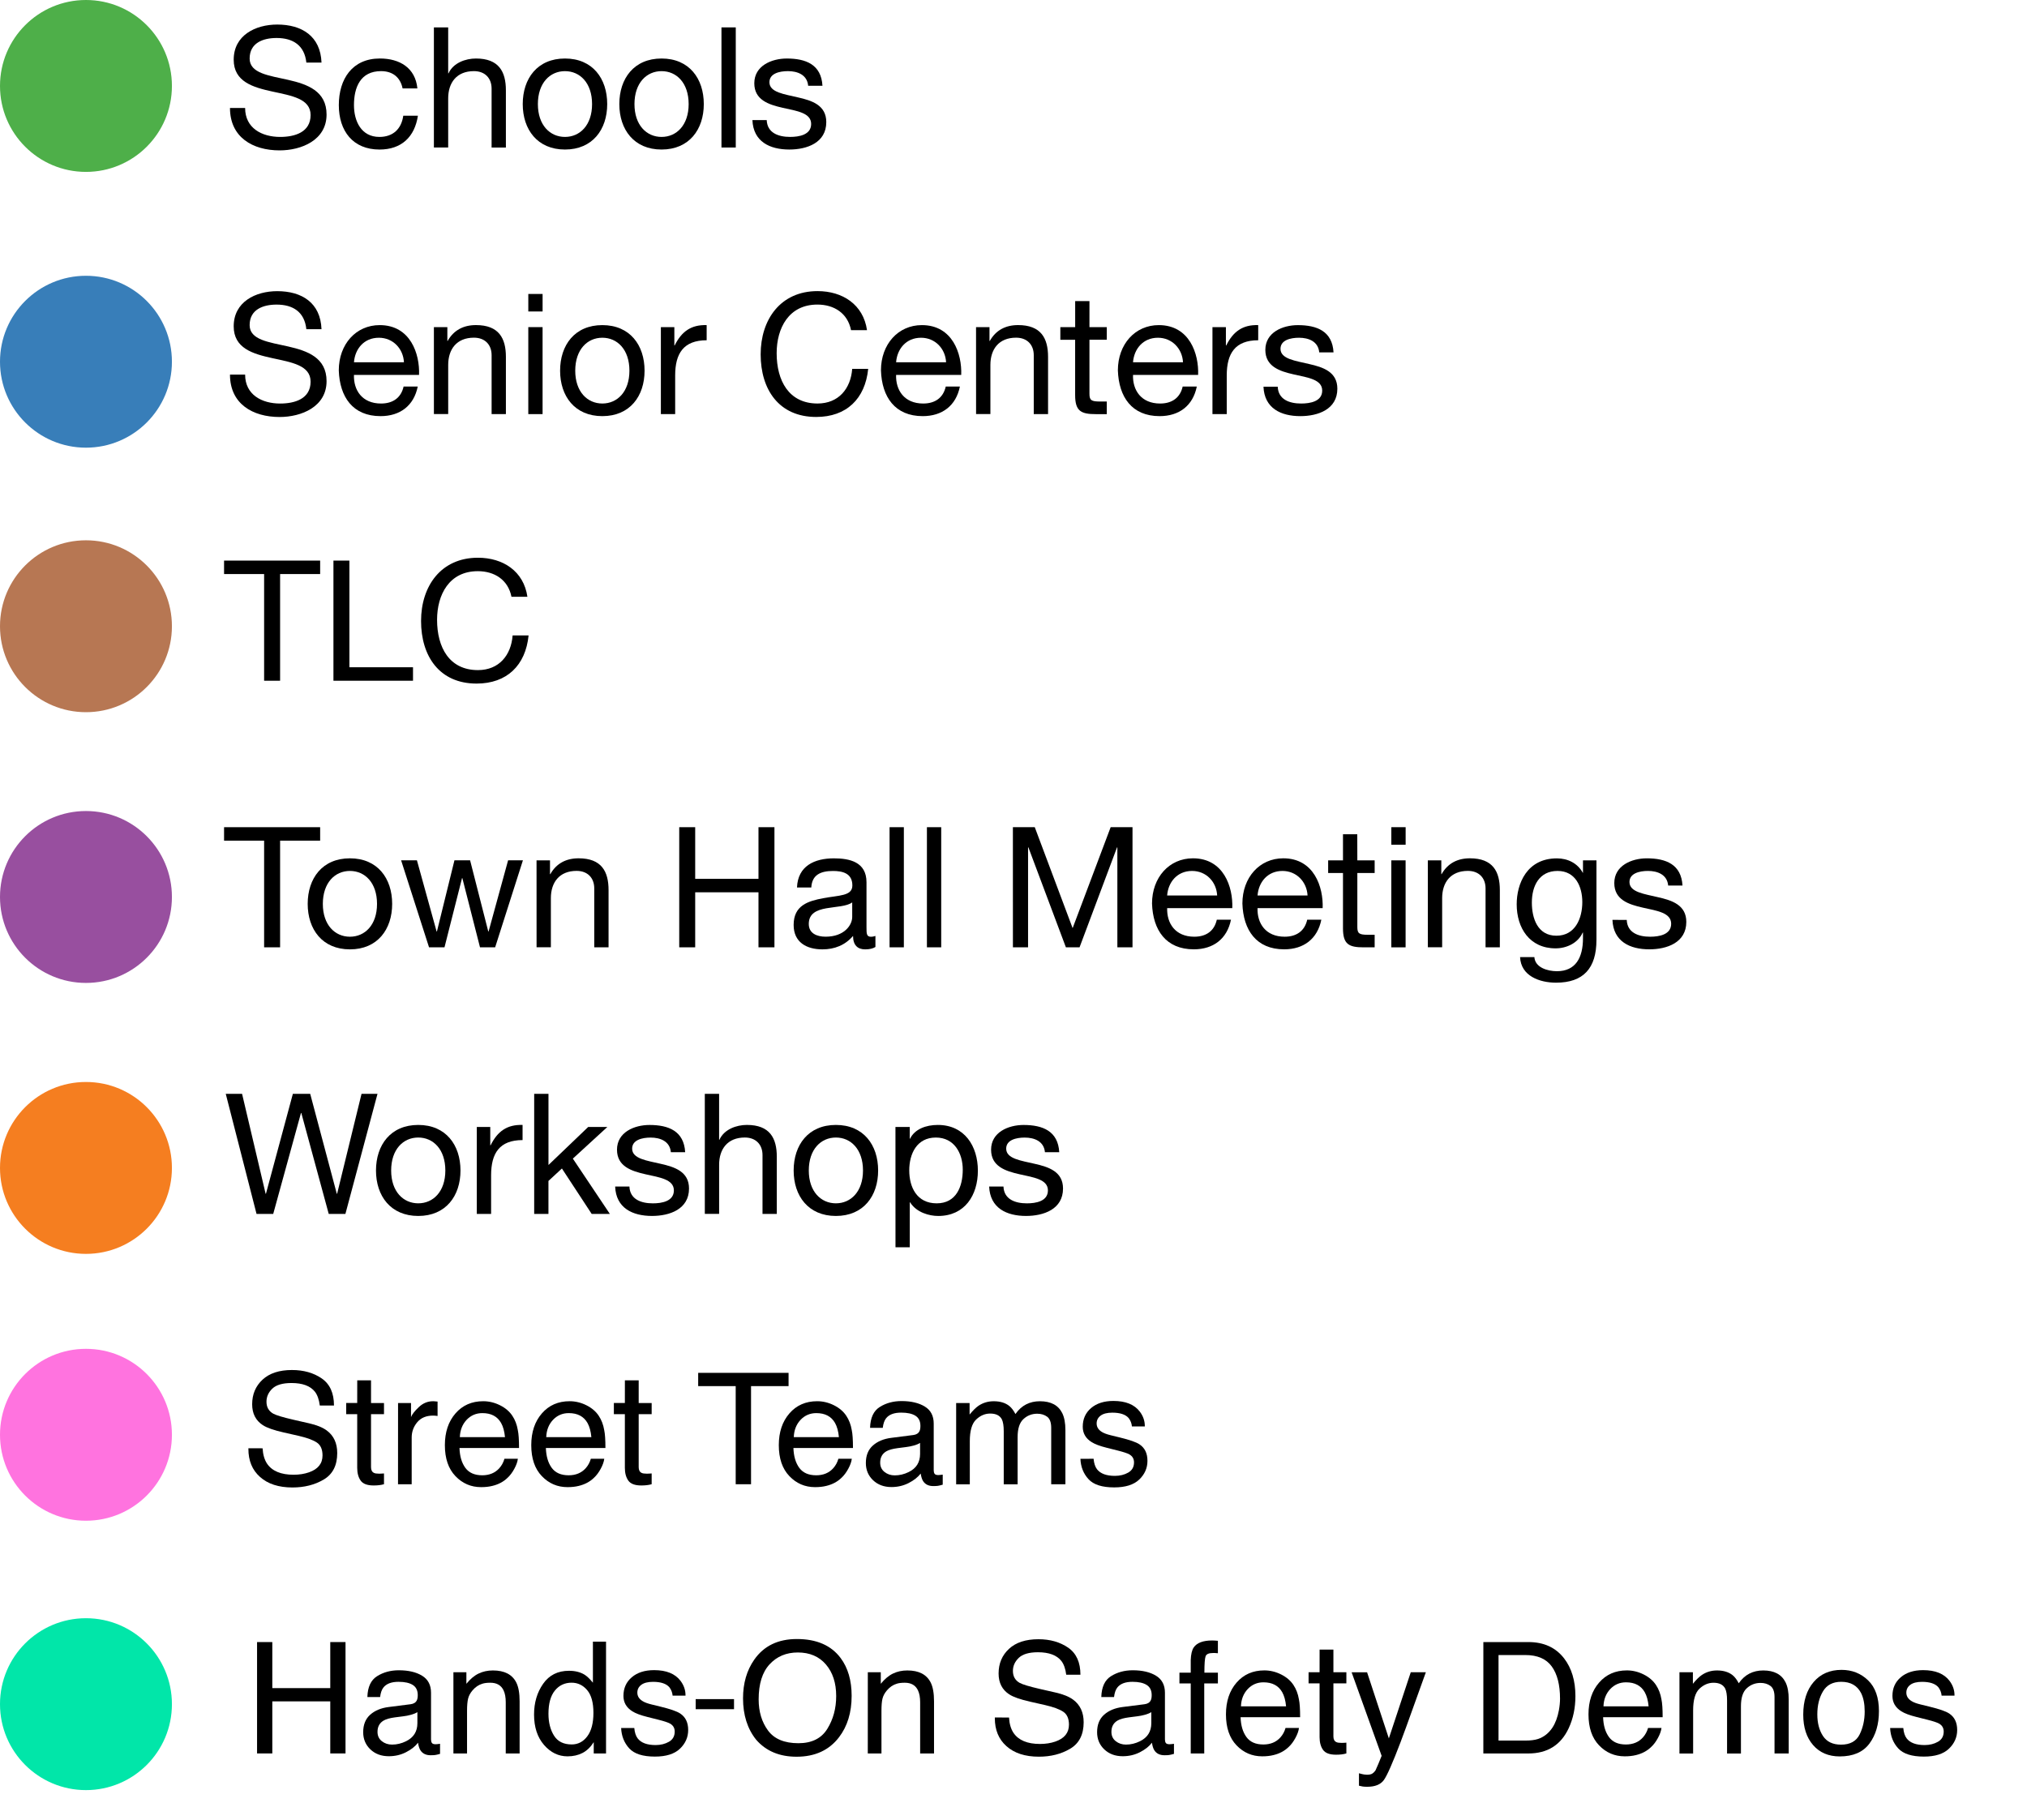 <?xml version="1.0" encoding="utf-8"?>
<!-- Generator: Adobe Illustrator 16.0.0, SVG Export Plug-In . SVG Version: 6.00 Build 0)  -->
<!DOCTYPE svg PUBLIC "-//W3C//DTD SVG 1.1//EN" "http://www.w3.org/Graphics/SVG/1.1/DTD/svg11.dtd">
<svg version="1.1" id="Layer_1" xmlns="http://www.w3.org/2000/svg" xmlns:xlink="http://www.w3.org/1999/xlink" x="0px" y="0px"
	 width="156.602px" height="140.625px" viewBox="0 0 156.602 140.625" enable-background="new 0 0 156.602 140.625"
	 xml:space="preserve">
<circle fill="#4EAF49" cx="6.641" cy="6.641" r="6.641"/>
<circle fill="#387EB9" cx="6.641" cy="27.95" r="6.641"/>
<circle fill="#B77753" cx="6.641" cy="48.389" r="6.641"/>
<circle fill="#984F9F" cx="6.641" cy="69.308" r="6.641"/>
<circle fill="#F57E20" cx="6.641" cy="90.244" r="6.641"/>
<g>
	<path d="M23.668,4.833c-0.143-1.326-1.025-1.897-2.301-1.897c-1.04,0-2.08,0.377-2.08,1.586c0,1.144,1.482,1.313,2.979,1.65
		c1.48,0.338,2.964,0.858,2.964,2.679c0,1.976-1.938,2.769-3.627,2.769c-2.08,0-3.835-1.014-3.835-3.276h1.17
		c0,1.561,1.3,2.236,2.704,2.236c1.116,0,2.354-0.351,2.354-1.689c0-1.274-1.48-1.495-2.964-1.82
		c-1.482-0.325-2.977-0.754-2.977-2.457c0-1.885,1.677-2.717,3.365-2.717c1.898,0,3.343,0.896,3.419,2.938h-1.171V4.833z"/>
	<path d="M31.104,6.835C30.935,5.99,30.35,5.496,29.44,5.496c-1.601,0-2.093,1.261-2.093,2.626c0,1.235,0.559,2.458,1.963,2.458
		c1.064,0,1.703-0.624,1.846-1.638h1.131c-0.247,1.638-1.272,2.613-2.964,2.613c-2.054,0-3.146-1.431-3.146-3.434
		c0-2.015,1.039-3.601,3.173-3.601c1.521,0,2.741,0.715,2.897,2.313h-1.143V6.835z"/>
	<path d="M33.522,2.116h1.104v3.549h0.026c0.364-0.806,1.313-1.144,2.119-1.144c1.768,0,2.313,1.014,2.313,2.458v4.42H37.98v-4.55
		c0-0.819-0.521-1.353-1.365-1.353c-1.339,0-1.989,0.897-1.989,2.106v3.796h-1.104V2.116z"/>
	<path d="M43.649,4.521c2.132,0,3.263,1.547,3.263,3.522c0,1.963-1.131,3.511-3.263,3.511s-3.263-1.548-3.263-3.511
		C40.386,6.068,41.517,4.521,43.649,4.521z M43.649,10.58c1.157,0,2.093-0.91,2.093-2.535c0-1.638-0.936-2.548-2.093-2.548
		s-2.093,0.91-2.093,2.548C41.556,9.669,42.492,10.58,43.649,10.58z"/>
	<path d="M51.111,4.521c2.132,0,3.263,1.547,3.263,3.522c0,1.963-1.131,3.511-3.263,3.511s-3.263-1.548-3.263-3.511
		C47.848,6.068,48.979,4.521,51.111,4.521z M51.111,10.58c1.157,0,2.093-0.91,2.093-2.535c0-1.638-0.936-2.548-2.093-2.548
		s-2.093,0.91-2.093,2.548C49.018,9.669,49.954,10.58,51.111,10.58z"/>
	<path d="M55.739,2.116h1.105v9.282h-1.105V2.116z"/>
	<path d="M59.235,9.279c0.039,0.988,0.896,1.3,1.808,1.3c0.688,0,1.625-0.156,1.625-1.001c0-0.857-1.092-1.001-2.195-1.248
		c-1.094-0.247-2.197-0.611-2.197-1.897c0-1.353,1.339-1.911,2.509-1.911c1.482,0,2.665,0.468,2.757,2.105h-1.104
		c-0.078-0.857-0.832-1.131-1.562-1.131c-0.663,0-1.431,0.183-1.431,0.858c0,0.793,1.17,0.923,2.197,1.17
		c1.104,0.247,2.195,0.61,2.195,1.911c0,1.599-1.495,2.119-2.858,2.119c-1.508,0-2.782-0.611-2.849-2.275H59.235z"/>
	<path d="M23.668,25.433c-0.143-1.326-1.025-1.897-2.301-1.897c-1.04,0-2.08,0.377-2.08,1.586c0,1.145,1.482,1.313,2.979,1.65
		c1.48,0.338,2.964,0.857,2.964,2.679c0,1.976-1.938,2.77-3.627,2.77c-2.08,0-3.835-1.015-3.835-3.275h1.17
		c0,1.56,1.3,2.235,2.704,2.235c1.116,0,2.354-0.352,2.354-1.689c0-1.274-1.48-1.495-2.964-1.82
		c-1.482-0.324-2.977-0.754-2.977-2.457c0-1.885,1.677-2.717,3.365-2.717c1.898,0,3.343,0.896,3.419,2.938h-1.171V25.433z"/>
	<path d="M32.274,29.866c-0.299,1.481-1.365,2.288-2.874,2.288c-2.146,0-3.159-1.482-3.226-3.536c0-2.016,1.326-3.497,3.159-3.497
		c2.379,0,3.107,2.223,3.042,3.848h-5.029c-0.039,1.171,0.624,2.211,2.093,2.211c0.91,0,1.547-0.441,1.742-1.313L32.274,29.866
		L32.274,29.866z M31.208,27.994c-0.052-1.054-0.845-1.897-1.937-1.897c-1.157,0-1.848,0.87-1.924,1.897H31.208z"/>
	<path d="M33.522,25.276h1.04v1.065h0.024c0.47-0.832,1.224-1.222,2.186-1.222c1.768,0,2.313,1.014,2.313,2.457v4.42h-1.104v-4.55
		c0-0.819-0.521-1.354-1.365-1.354c-1.339,0-1.989,0.897-1.989,2.106v3.796h-1.104L33.522,25.276L33.522,25.276z"/>
	<path d="M41.92,24.067h-1.104v-1.353h1.104V24.067z M40.815,25.276h1.104v6.722h-1.104V25.276z"/>
	<path d="M46.535,25.121c2.132,0,3.263,1.547,3.263,3.522c0,1.964-1.131,3.511-3.263,3.511s-3.263-1.547-3.263-3.511
		C43.272,26.668,44.403,25.121,46.535,25.121z M46.535,31.179c1.157,0,2.093-0.91,2.093-2.535c0-1.639-0.936-2.548-2.093-2.548
		s-2.093,0.909-2.093,2.548C44.442,30.269,45.378,31.179,46.535,31.179z"/>
	<path d="M51.059,25.276h1.04v1.417h0.024c0.533-1.078,1.274-1.611,2.472-1.572v1.17c-1.781,0-2.433,1.015-2.433,2.717v2.99h-1.104
		V25.276z"/>
	<path d="M65.749,25.51c-0.26-1.313-1.313-1.976-2.6-1.976c-2.21,0-3.146,1.819-3.146,3.757c0,2.119,0.938,3.888,3.159,3.888
		c1.625,0,2.563-1.145,2.678-2.679h1.235c-0.233,2.314-1.677,3.718-4.017,3.718c-2.889,0-4.291-2.132-4.291-4.836
		c0-2.69,1.532-4.888,4.395-4.888c1.938,0,3.536,1.04,3.821,3.016H65.749z"/>
	<path d="M74.16,29.866c-0.3,1.481-1.365,2.288-2.873,2.288c-2.146,0-3.159-1.482-3.226-3.536c0-2.016,1.326-3.497,3.16-3.497
		c2.379,0,3.104,2.223,3.041,3.848h-5.031c-0.039,1.171,0.625,2.211,2.095,2.211c0.909,0,1.547-0.441,1.741-1.313L74.16,29.866
		L74.16,29.866z M73.093,27.994c-0.052-1.054-0.845-1.897-1.937-1.897c-1.157,0-1.847,0.87-1.925,1.897H73.093z"/>
	<path d="M75.407,25.276h1.039v1.065h0.027c0.467-0.832,1.221-1.222,2.184-1.222c1.769,0,2.314,1.014,2.314,2.457v4.42h-1.105v-4.55
		c0-0.819-0.52-1.354-1.365-1.354c-1.339,0-1.985,0.897-1.985,2.106v3.796H75.41L75.407,25.276L75.407,25.276z"/>
	<path d="M84.169,25.276h1.339v0.976h-1.339v4.173c0,0.508,0.146,0.6,0.832,0.6h0.507V32h-0.845c-1.145,0-1.6-0.233-1.6-1.469
		v-4.277H81.92v-0.976h1.146v-2.015h1.104L84.169,25.276L84.169,25.276z"/>
	<path d="M92.463,29.866c-0.299,1.481-1.363,2.288-2.873,2.288c-2.146,0-3.156-1.482-3.225-3.536c0-2.016,1.325-3.497,3.159-3.497
		c2.379,0,3.105,2.223,3.041,3.848h-5.03c-0.039,1.171,0.624,2.211,2.094,2.211c0.91,0,1.547-0.441,1.742-1.313L92.463,29.866
		L92.463,29.866z M91.397,27.994c-0.053-1.054-0.847-1.897-1.938-1.897c-1.154,0-1.847,0.87-1.925,1.897H91.397z"/>
	<path d="M93.672,25.276h1.039v1.417h0.026c0.533-1.078,1.272-1.611,2.47-1.572v1.17c-1.781,0-2.431,1.015-2.431,2.717v2.99h-1.104
		V25.276z"/>
	<path d="M98.715,29.879c0.039,0.988,0.897,1.301,1.811,1.301c0.688,0,1.625-0.155,1.625-1.001c0-0.857-1.092-1.002-2.196-1.248
		c-1.093-0.247-2.197-0.61-2.197-1.897c0-1.353,1.339-1.911,2.51-1.911c1.48,0,2.666,0.468,2.758,2.105h-1.104
		c-0.078-0.857-0.832-1.131-1.562-1.131c-0.662,0-1.431,0.182-1.431,0.857c0,0.793,1.171,0.923,2.196,1.17
		c1.104,0.247,2.196,0.611,2.196,1.911c0,1.599-1.495,2.119-2.86,2.119c-1.508,0-2.779-0.611-2.847-2.275H98.715z"/>
	<path d="M20.405,44.356h-3.094v-1.04h7.423v1.04H21.64v8.243h-1.235V44.356z"/>
	<path d="M25.761,43.316h1.233v8.242h4.914v1.041h-6.147V43.316z"/>
	<path d="M39.515,46.111c-0.262-1.313-1.313-1.977-2.602-1.977c-2.21,0-3.146,1.819-3.146,3.758c0,2.118,0.936,3.886,3.158,3.886
		c1.625,0,2.562-1.145,2.679-2.678h1.233c-0.232,2.313-1.677,3.719-4.017,3.719c-2.886,0-4.29-2.133-4.29-4.836
		c0-2.691,1.534-4.888,4.395-4.888c1.938,0,3.535,1.039,3.821,3.016H39.515z"/>
	<path d="M20.405,64.956h-3.094v-1.04h7.423v1.04H21.64v8.242h-1.235V64.956z"/>
	<path d="M27.035,66.321c2.132,0,3.263,1.547,3.263,3.521c0,1.967-1.131,3.514-3.263,3.514s-3.263-1.547-3.263-3.514
		C23.772,67.868,24.903,66.321,27.035,66.321z M27.035,72.379c1.157,0,2.093-0.91,2.093-2.535c0-1.638-0.936-2.548-2.093-2.548
		s-2.093,0.91-2.093,2.548C24.942,71.469,25.878,72.379,27.035,72.379z"/>
	<path d="M38.254,73.198h-1.17l-1.363-5.344h-0.026l-1.354,5.344h-1.194l-2.158-6.723h1.222l1.521,5.5h0.024l1.354-5.5h1.209
		l1.404,5.5h0.024l1.508-5.5H40.4L38.254,73.198z"/>
	<path d="M41.452,66.478h1.04v1.064h0.026c0.468-0.832,1.222-1.222,2.184-1.222c1.77,0,2.314,1.014,2.314,2.457v4.42h-1.105v-4.551
		c0-0.818-0.52-1.354-1.365-1.354c-1.339,0-1.987,0.897-1.987,2.106v3.795h-1.105L41.452,66.478L41.452,66.478z"/>
	<path d="M52.476,63.916h1.233v3.991h4.89v-3.991h1.233v9.282h-1.233v-4.252h-4.89v4.252h-1.233V63.916z"/>
	<path d="M67.634,73.172c-0.192,0.117-0.438,0.184-0.793,0.184c-0.57,0-0.936-0.313-0.936-1.039
		c-0.611,0.716-1.431,1.039-2.366,1.039c-1.223,0-2.224-0.545-2.224-1.887c0-1.521,1.131-1.846,2.273-2.064
		c1.224-0.234,2.264-0.156,2.264-0.988c0-0.962-0.793-1.118-1.495-1.118c-0.938,0-1.625,0.286-1.677,1.274h-1.105
		c0.065-1.664,1.354-2.25,2.848-2.25c1.209,0,2.521,0.271,2.521,1.847v3.458c0,0.521,0,0.754,0.352,0.754
		c0.093,0,0.195-0.013,0.338-0.063V73.172z M65.84,69.728c-0.429,0.313-1.261,0.323-2.002,0.455
		c-0.729,0.131-1.353,0.391-1.353,1.209c0,0.729,0.624,0.985,1.301,0.985c1.456,0,2.054-0.91,2.054-1.521V69.728z"/>
	<path d="M68.726,63.916h1.104v9.282h-1.104V63.916z"/>
	<path d="M71.612,63.916h1.104v9.282h-1.104V63.916z"/>
	<path d="M78.254,63.916h1.69l2.925,7.8l2.938-7.8h1.688v9.282h-1.17v-7.723H86.3l-2.896,7.723h-1.055l-2.897-7.723h-0.026v7.723
		h-1.17L78.254,63.916L78.254,63.916z"/>
	<path d="M95.103,71.064c-0.299,1.48-1.365,2.289-2.873,2.289c-2.146,0-3.16-1.481-3.227-3.537c0-2.017,1.326-3.496,3.16-3.496
		c2.379,0,3.106,2.223,3.041,3.848h-5.031c-0.037,1.17,0.624,2.21,2.096,2.21c0.91,0,1.547-0.439,1.739-1.313L95.103,71.064
		L95.103,71.064z M94.035,69.194c-0.052-1.055-0.845-1.898-1.937-1.898c-1.158,0-1.849,0.871-1.927,1.898H94.035z"/>
	<path d="M102.084,71.064c-0.299,1.48-1.363,2.289-2.873,2.289c-2.146,0-3.16-1.481-3.226-3.537c0-2.017,1.326-3.496,3.158-3.496
		c2.379,0,3.105,2.223,3.043,3.848h-5.031c-0.038,1.17,0.623,2.21,2.095,2.21c0.91,0,1.547-0.439,1.742-1.313L102.084,71.064
		L102.084,71.064z M101.019,69.194c-0.056-1.055-0.849-1.898-1.938-1.898c-1.156,0-1.847,0.871-1.925,1.898H101.019z"/>
	<path d="M104.865,66.478h1.338v0.976h-1.338v4.173c0,0.507,0.143,0.602,0.831,0.602h0.507V73.2h-0.845
		c-1.146,0-1.602-0.234-1.602-1.47v-4.276h-1.146v-0.977h1.146v-2.016h1.104L104.865,66.478L104.865,66.478z"/>
	<path d="M108.597,65.269h-1.105v-1.354h1.105V65.269z M107.49,66.478h1.104V73.2h-1.104V66.478z"/>
	<path d="M110.312,66.478h1.041v1.064h0.022c0.472-0.832,1.226-1.222,2.187-1.222c1.77,0,2.313,1.014,2.313,2.457v4.42h-1.104
		v-4.551c0-0.818-0.521-1.354-1.365-1.354c-1.338,0-1.988,0.897-1.988,2.106v3.795h-1.104L110.312,66.478L110.312,66.478z"/>
	<path d="M123.338,72.626c0,2.187-1.002,3.304-3.121,3.304c-1.26,0-2.717-0.509-2.779-1.978h1.104
		c0.051,0.806,1.016,1.092,1.742,1.092c1.442,0,2.014-1.04,2.014-2.548v-0.439h-0.023c-0.362,0.816-1.248,1.221-2.094,1.221
		c-2.004,0-3.004-1.571-3.004-3.404c0-1.586,0.779-3.549,3.107-3.549c0.844,0,1.598,0.377,2.002,1.118h0.012v-0.963h1.041V72.626z
		 M122.246,69.701c0-1.185-0.521-2.405-1.912-2.405c-1.416,0-1.986,1.157-1.986,2.444c0,1.209,0.439,2.561,1.896,2.561
		C121.699,72.301,122.246,70.962,122.246,69.701z"/>
	<path d="M125.679,71.079c0.036,0.987,0.896,1.3,1.807,1.3c0.688,0,1.625-0.154,1.625-1.001c0-0.856-1.092-1.001-2.197-1.248
		c-1.092-0.247-2.197-0.608-2.197-1.896c0-1.354,1.343-1.912,2.513-1.912c1.479,0,2.666,0.469,2.756,2.104h-1.105
		c-0.078-0.856-0.832-1.131-1.559-1.131c-0.664,0-1.432,0.185-1.432,0.857c0,0.794,1.17,0.924,2.194,1.171
		c1.105,0.247,2.197,0.61,2.197,1.911c0,1.599-1.494,2.119-2.859,2.119c-1.508,0-2.78-0.611-2.848-2.275L125.679,71.079
		L125.679,71.079z"/>
	<path d="M26.685,93.799h-1.287l-2.119-7.801h-0.026l-2.145,7.801H19.82l-2.379-9.281h1.261l1.82,7.724h0.024l2.08-7.724h1.339
		l2.056,7.724h0.024l1.887-7.724h1.233L26.685,93.799z"/>
	<path d="M32.313,86.922c2.132,0,3.263,1.547,3.263,3.521c0,1.965-1.131,3.512-3.263,3.512s-3.265-1.547-3.265-3.512
		C29.05,88.469,30.181,86.922,32.313,86.922z M32.313,92.979c1.157,0,2.093-0.91,2.093-2.535c0-1.639-0.936-2.549-2.093-2.549
		s-2.093,0.91-2.093,2.549C30.22,92.068,31.156,92.979,32.313,92.979z"/>
	<path d="M36.837,87.077h1.04v1.417h0.026c0.533-1.078,1.273-1.611,2.47-1.572v1.17c-1.781,0-2.431,1.016-2.431,2.719v2.988h-1.105
		V87.077z"/>
	<path d="M41.27,84.518h1.104v5.5l3.068-2.938h1.48l-2.665,2.444l2.86,4.274h-1.404l-2.301-3.51l-1.04,0.962v2.548H41.27V84.518z"/>
	<path d="M48.628,91.682c0.039,0.985,0.897,1.299,1.809,1.299c0.688,0,1.625-0.154,1.625-1c0-0.857-1.094-1.002-2.197-1.248
		c-1.092-0.248-2.197-0.61-2.197-1.897c0-1.353,1.339-1.911,2.509-1.911c1.482,0,2.665,0.471,2.758,2.105h-1.105
		c-0.078-0.857-0.832-1.131-1.56-1.131c-0.663,0-1.432,0.182-1.432,0.855c0,0.793,1.17,0.926,2.197,1.17
		c1.105,0.247,2.197,0.611,2.197,1.911c0,1.601-1.495,2.119-2.86,2.119c-1.508,0-2.782-0.611-2.847-2.272H48.628z"/>
	<path d="M54.452,84.518h1.105v3.549h0.024c0.364-0.808,1.313-1.146,2.12-1.146c1.77,0,2.313,1.017,2.313,2.457v4.42h-1.104v-4.55
		c0-0.816-0.521-1.354-1.365-1.354c-1.339,0-1.987,0.896-1.987,2.104v3.796h-1.105L54.452,84.518L54.452,84.518z"/>
	<path d="M64.58,86.922c2.132,0,3.263,1.547,3.263,3.521c0,1.965-1.131,3.512-3.263,3.512c-2.133,0-3.264-1.547-3.264-3.512
		C61.316,88.469,62.447,86.922,64.58,86.922z M64.58,92.979c1.156,0,2.093-0.91,2.093-2.535c0-1.639-0.937-2.549-2.093-2.549
		c-1.157,0-2.094,0.91-2.094,2.549C62.486,92.068,63.422,92.979,64.58,92.979z"/>
	<path d="M69.181,87.077h1.104v0.909h0.024c0.362-0.74,1.224-1.064,2.146-1.064c2.066,0,3.094,1.639,3.094,3.536
		c0,1.896-1.014,3.497-3.065,3.497c-0.688,0-1.678-0.262-2.172-1.055h-0.024v3.473h-1.104L69.181,87.077L69.181,87.077z
		 M72.301,87.896c-1.48,0-2.054,1.272-2.054,2.535c0,1.324,0.601,2.549,2.119,2.549c1.508,0,2.015-1.287,2.015-2.603
		C74.381,89.119,73.731,87.896,72.301,87.896z"/>
	<path d="M77.526,91.682c0.039,0.985,0.896,1.299,1.809,1.299c0.688,0,1.625-0.154,1.625-1c0-0.857-1.093-1.002-2.194-1.248
		c-1.095-0.248-2.197-0.61-2.197-1.897c0-1.353,1.338-1.911,2.509-1.911c1.481,0,2.666,0.471,2.757,2.105H80.73
		c-0.078-0.857-0.832-1.131-1.563-1.131c-0.663,0-1.431,0.182-1.431,0.855c0,0.793,1.17,0.926,2.197,1.17
		c1.104,0.247,2.194,0.611,2.194,1.911c0,1.601-1.495,2.119-2.858,2.119c-1.508,0-2.781-0.611-2.849-2.272H77.526z"/>
</g>
<circle fill="#FF73DF" cx="6.641" cy="110.863" r="6.641"/>
<g>
	<path d="M20.288,111.908c0.027,0.488,0.144,0.885,0.346,1.189c0.388,0.568,1.068,0.854,2.046,0.854
		c0.438,0,0.836-0.063,1.194-0.188c0.695-0.242,1.043-0.678,1.043-1.303c0-0.469-0.146-0.802-0.441-0.999
		c-0.295-0.196-0.76-0.366-1.393-0.513l-1.166-0.264c-0.762-0.172-1.301-0.361-1.617-0.568c-0.547-0.359-0.819-0.896-0.819-1.611
		c0-0.771,0.268-1.406,0.803-1.902s1.293-0.744,2.273-0.744c0.901,0,1.669,0.218,2.3,0.652c0.631,0.436,0.945,1.133,0.945,2.09
		h-1.096c-0.059-0.461-0.184-0.814-0.375-1.063c-0.354-0.449-0.959-0.674-1.811-0.674c-0.688,0-1.183,0.146-1.482,0.434
		c-0.3,0.289-0.451,0.625-0.451,1.01c0,0.422,0.177,0.729,0.527,0.926c0.229,0.125,0.752,0.281,1.564,0.469l1.206,0.275
		c0.582,0.133,1.031,0.313,1.349,0.545c0.547,0.4,0.82,0.984,0.82,1.752c0,0.953-0.348,1.635-1.04,2.045
		c-0.693,0.41-1.499,0.615-2.417,0.615c-1.07,0-1.908-0.273-2.515-0.82c-0.594-0.531-0.891-1.25-0.891-2.156
		c0-0.016,0-0.033,0-0.053L20.288,111.908L20.288,111.908z"/>
	<path d="M27.6,106.658h1.065v1.752h1.002v0.861h-1.002v4.096c0,0.219,0.074,0.365,0.224,0.439c0.082,0.043,0.219,0.063,0.409,0.063
		c0.052,0,0.105-0.002,0.164-0.006c0.06,0,0.127-0.004,0.205-0.012v0.832c-0.121,0.033-0.247,0.061-0.378,0.074
		c-0.131,0.016-0.271,0.023-0.425,0.023c-0.492,0-0.826-0.127-1.002-0.379s-0.264-0.578-0.264-0.98v-4.152h-0.851v-0.861h0.851
		L27.6,106.658L27.6,106.658z"/>
	<path d="M30.753,108.41h1.002v1.084c0.082-0.211,0.283-0.469,0.604-0.771c0.321-0.304,0.688-0.453,1.106-0.453
		c0.021,0,0.054,0.002,0.101,0.006s0.127,0.012,0.24,0.021v1.113c-0.063-0.012-0.12-0.02-0.174-0.021
		c-0.053-0.005-0.109-0.008-0.173-0.008c-0.53,0-0.938,0.171-1.225,0.514c-0.286,0.342-0.428,0.734-0.428,1.182v3.609h-1.056
		L30.753,108.41L30.753,108.41z"/>
	<path d="M39.583,109.395c0.211,0.315,0.353,0.687,0.422,1.106c0.063,0.289,0.095,0.75,0.095,1.383h-4.601
		c0.021,0.638,0.17,1.147,0.451,1.532s0.717,0.577,1.307,0.577c0.552,0,0.99-0.183,1.318-0.545c0.188-0.212,0.32-0.455,0.398-0.732
		h1.036c-0.026,0.229-0.117,0.487-0.271,0.771c-0.154,0.285-0.327,0.516-0.519,0.695c-0.32,0.313-0.718,0.521-1.189,0.633
		c-0.254,0.063-0.541,0.094-0.861,0.094c-0.78,0-1.442-0.284-1.985-0.854c-0.543-0.568-0.814-1.363-0.814-2.389
		c0-1.008,0.273-1.826,0.82-2.455s1.262-0.941,2.145-0.941c0.445,0,0.877,0.104,1.295,0.313S39.364,109.063,39.583,109.395z
		 M39.014,111.047c-0.043-0.457-0.144-0.82-0.3-1.096c-0.289-0.508-0.771-0.762-1.446-0.762c-0.484,0-0.892,0.175-1.22,0.522
		c-0.327,0.351-0.502,0.794-0.521,1.333L39.014,111.047L39.014,111.047z"/>
	<path d="M46.257,109.395c0.211,0.315,0.353,0.687,0.423,1.106c0.063,0.289,0.094,0.75,0.094,1.383h-4.601
		c0.021,0.638,0.17,1.147,0.451,1.532s0.717,0.577,1.308,0.577c0.551,0,0.989-0.183,1.317-0.545c0.188-0.212,0.32-0.455,0.398-0.732
		h1.037c-0.027,0.229-0.118,0.487-0.272,0.771c-0.154,0.285-0.327,0.516-0.519,0.695c-0.32,0.313-0.718,0.521-1.189,0.633
		c-0.254,0.063-0.541,0.094-0.861,0.094c-0.78,0-1.442-0.284-1.985-0.854c-0.543-0.568-0.814-1.363-0.814-2.389
		c0-1.008,0.273-1.826,0.82-2.455s1.262-0.941,2.145-0.941c0.445,0,0.877,0.104,1.296,0.313
		C45.721,108.792,46.038,109.063,46.257,109.395z M45.688,111.047c-0.043-0.457-0.144-0.82-0.299-1.096
		c-0.289-0.508-0.771-0.762-1.447-0.762c-0.484,0-0.892,0.175-1.219,0.522c-0.328,0.351-0.502,0.794-0.521,1.333L45.688,111.047
		L45.688,111.047z"/>
	<path d="M48.278,106.658h1.066v1.752h1.002v0.861h-1.002v4.096c0,0.219,0.073,0.365,0.223,0.439
		c0.082,0.043,0.219,0.063,0.41,0.063c0.051,0,0.104-0.002,0.164-0.006c0.059,0,0.127-0.004,0.205-0.012v0.832
		c-0.121,0.033-0.247,0.061-0.379,0.074c-0.131,0.016-0.271,0.023-0.425,0.023c-0.492,0-0.826-0.127-1.002-0.379
		s-0.264-0.578-0.264-0.98v-4.152h-0.85v-0.861h0.85L48.278,106.658L48.278,106.658z"/>
	<path d="M60.923,106.078v1.025h-2.899v7.582h-1.185v-7.582h-2.899v-1.025H60.923z"/>
	<path d="M65.382,109.395c0.211,0.315,0.353,0.687,0.423,1.106c0.063,0.289,0.094,0.75,0.094,1.383h-4.601
		c0.021,0.638,0.17,1.147,0.451,1.532s0.717,0.577,1.308,0.577c0.551,0,0.989-0.183,1.317-0.545c0.188-0.212,0.32-0.455,0.398-0.732
		h1.037c-0.027,0.229-0.118,0.487-0.272,0.771c-0.154,0.285-0.327,0.516-0.519,0.695c-0.32,0.313-0.718,0.521-1.189,0.633
		c-0.254,0.063-0.541,0.094-0.861,0.094c-0.78,0-1.442-0.284-1.985-0.854c-0.543-0.568-0.814-1.363-0.814-2.389
		c0-1.008,0.273-1.826,0.82-2.455s1.262-0.941,2.145-0.941c0.445,0,0.877,0.104,1.296,0.313
		C64.846,108.792,65.163,109.063,65.382,109.395z M64.813,111.047c-0.043-0.457-0.144-0.82-0.299-1.096
		c-0.289-0.508-0.771-0.762-1.447-0.762c-0.484,0-0.892,0.175-1.219,0.522c-0.328,0.351-0.502,0.794-0.521,1.333L64.813,111.047
		L64.813,111.047z"/>
	<path d="M70.556,110.883c0.24-0.029,0.402-0.133,0.484-0.305c0.047-0.094,0.069-0.229,0.069-0.404c0-0.357-0.127-0.619-0.383-0.781
		s-0.623-0.242-1.101-0.242c-0.551,0-0.94,0.146-1.172,0.443c-0.129,0.164-0.213,0.408-0.252,0.732H67.22
		c0.021-0.771,0.271-1.313,0.754-1.614c0.48-0.302,1.041-0.454,1.678-0.454c0.738,0,1.338,0.143,1.797,0.424
		c0.459,0.279,0.688,0.719,0.688,1.313v3.615c0,0.107,0.021,0.197,0.066,0.264s0.141,0.102,0.284,0.102
		c0.047,0,0.1-0.004,0.158-0.011c0.058-0.006,0.121-0.015,0.188-0.024v0.777c-0.164,0.049-0.289,0.076-0.375,0.09
		c-0.086,0.012-0.203,0.018-0.352,0.018c-0.363,0-0.627-0.129-0.791-0.387c-0.086-0.139-0.146-0.33-0.184-0.58
		c-0.215,0.279-0.521,0.523-0.926,0.73c-0.403,0.207-0.847,0.313-1.33,0.313c-0.582,0-1.058-0.178-1.427-0.53
		s-0.554-0.796-0.554-1.327c0-0.582,0.182-1.033,0.544-1.354c0.363-0.321,0.84-0.52,1.431-0.592L70.556,110.883z M69.126,114
		c0.371,0,0.73-0.086,1.078-0.258c0.586-0.285,0.879-0.752,0.879-1.4v-0.85c-0.129,0.082-0.295,0.15-0.498,0.205
		s-0.401,0.094-0.598,0.117l-0.639,0.082c-0.385,0.051-0.67,0.131-0.861,0.238c-0.324,0.186-0.486,0.479-0.486,0.881
		c0,0.305,0.111,0.545,0.334,0.721C68.558,113.912,68.821,114,69.126,114z"/>
	<path d="M73.866,108.41h1.043v0.891c0.25-0.309,0.478-0.531,0.68-0.674c0.349-0.236,0.742-0.355,1.185-0.355
		c0.5,0,0.901,0.123,1.207,0.369c0.172,0.141,0.328,0.348,0.47,0.619c0.233-0.336,0.51-0.585,0.825-0.746
		c0.315-0.162,0.672-0.242,1.065-0.242c0.845,0,1.418,0.305,1.724,0.914c0.164,0.328,0.246,0.77,0.246,1.322v4.18h-1.097v-4.359
		c0-0.418-0.104-0.705-0.313-0.861c-0.209-0.154-0.465-0.232-0.767-0.232c-0.413,0-0.771,0.139-1.067,0.416
		c-0.299,0.275-0.448,0.74-0.448,1.389v3.65h-1.072v-4.098c0-0.426-0.051-0.734-0.15-0.932c-0.16-0.293-0.459-0.438-0.896-0.438
		c-0.397,0-0.762,0.152-1.087,0.463c-0.326,0.309-0.489,0.865-0.489,1.676v3.328h-1.055v-6.277h-0.003V108.41z"/>
	<path d="M84.489,112.717c0.031,0.354,0.119,0.621,0.264,0.811c0.267,0.34,0.728,0.51,1.384,0.51c0.391,0,0.733-0.085,1.03-0.255
		c0.297-0.171,0.445-0.433,0.445-0.788c0-0.27-0.119-0.475-0.357-0.615c-0.151-0.086-0.453-0.186-0.901-0.299l-0.838-0.211
		c-0.535-0.133-0.931-0.281-1.185-0.445c-0.453-0.283-0.68-0.68-0.68-1.184c0-0.594,0.214-1.074,0.642-1.441
		c0.43-0.365,1.003-0.551,1.727-0.551c0.944,0,1.627,0.277,2.045,0.832c0.254,0.34,0.381,0.707,0.381,1.104c0,0.012,0,0.021,0,0.033
		H87.45c-0.021-0.236-0.104-0.455-0.253-0.648c-0.241-0.277-0.661-0.416-1.26-0.416c-0.397,0-0.699,0.076-0.904,0.229
		c-0.205,0.153-0.309,0.354-0.309,0.604c0,0.272,0.135,0.492,0.403,0.656c0.156,0.098,0.388,0.185,0.691,0.258l0.697,0.17
		c0.758,0.185,1.266,0.361,1.521,0.533c0.41,0.271,0.614,0.692,0.614,1.271c0,0.561-0.211,1.041-0.635,1.447
		c-0.426,0.406-1.069,0.607-1.938,0.607c-0.934,0-1.596-0.212-1.981-0.636c-0.39-0.424-0.599-0.948-0.625-1.573L84.489,112.717
		L84.489,112.717z"/>
</g>
<g>
	<circle fill="#01E6A9" cx="6.641" cy="131.678" r="6.641"/>
	<g>
		<path d="M19.86,126.88h1.178v3.558h4.478v-3.558h1.178v8.606h-1.178v-4.024h-4.478v4.024H19.86V126.88z"/>
		<path d="M31.72,131.684c0.241-0.031,0.403-0.133,0.485-0.305c0.047-0.094,0.07-0.229,0.07-0.404c0-0.358-0.128-0.619-0.384-0.781
			s-0.622-0.243-1.1-0.243c-0.551,0-0.94,0.147-1.172,0.444c-0.129,0.164-0.213,0.408-0.252,0.732h-0.984
			c0.021-0.773,0.271-1.313,0.754-1.613c0.481-0.303,1.042-0.455,1.679-0.455c0.738,0,1.337,0.142,1.796,0.422
			c0.459,0.281,0.688,0.72,0.688,1.313v3.615c0,0.108,0.022,0.196,0.067,0.264s0.14,0.101,0.284,0.101c0.047,0,0.1-0.004,0.158-0.01
			c0.058-0.006,0.121-0.015,0.188-0.025v0.779c-0.164,0.047-0.289,0.076-0.375,0.088s-0.203,0.018-0.352,0.018
			c-0.363,0-0.627-0.129-0.791-0.387c-0.086-0.137-0.146-0.33-0.183-0.58c-0.215,0.281-0.522,0.525-0.926,0.732
			s-0.846,0.311-1.33,0.311c-0.582,0-1.058-0.178-1.427-0.53s-0.554-0.796-0.554-1.327c0-0.582,0.182-1.033,0.545-1.354
			c0.362-0.321,0.84-0.518,1.43-0.592L31.72,131.684z M30.29,134.802c0.371,0,0.73-0.086,1.078-0.258
			c0.586-0.285,0.879-0.752,0.879-1.399v-0.851c-0.129,0.082-0.295,0.149-0.498,0.205s-0.401,0.094-0.598,0.117l-0.639,0.082
			c-0.384,0.051-0.671,0.131-0.861,0.239c-0.324,0.185-0.486,0.478-0.486,0.879c0,0.306,0.111,0.545,0.334,0.722
			C29.722,134.714,29.985,134.802,30.29,134.802z"/>
		<path d="M35.03,129.212h1.002v0.892c0.297-0.367,0.611-0.631,0.943-0.791s0.7-0.24,1.106-0.24c0.892,0,1.492,0.311,1.806,0.932
			c0.172,0.34,0.258,0.826,0.258,1.459v4.025h-1.072v-3.955c0-0.383-0.057-0.691-0.17-0.926c-0.188-0.392-0.527-0.586-1.021-0.586
			c-0.25,0-0.454,0.024-0.614,0.076c-0.289,0.086-0.543,0.258-0.763,0.516c-0.176,0.207-0.289,0.421-0.342,0.642
			c-0.053,0.222-0.08,0.536-0.08,0.946v3.287H35.03V129.212z"/>
		<path d="M45.167,129.404c0.188,0.117,0.4,0.322,0.64,0.615v-3.17h1.014v8.637h-0.95v-0.872c-0.246,0.387-0.537,0.665-0.873,0.838
			c-0.336,0.172-0.721,0.258-1.154,0.258c-0.698,0-1.305-0.294-1.815-0.882s-0.769-1.37-0.769-2.348c0-0.914,0.233-1.705,0.7-2.375
			s1.134-1.006,2.001-1.006C44.44,129.1,44.842,129.202,45.167,129.404z M44.17,134.79c0.488,0,0.891-0.21,1.204-0.63
			c0.314-0.42,0.473-1.021,0.473-1.809c0-0.793-0.162-1.379-0.486-1.761c-0.324-0.381-0.726-0.571-1.201-0.571
			c-0.531,0-0.962,0.203-1.292,0.609s-0.495,1.004-0.495,1.793c0,0.672,0.144,1.234,0.428,1.688
			C43.085,134.564,43.542,134.79,44.17,134.79z"/>
		<path d="M49.004,133.518c0.031,0.353,0.119,0.621,0.265,0.81c0.266,0.34,0.727,0.51,1.383,0.51c0.391,0,0.733-0.085,1.031-0.255
			c0.297-0.17,0.444-0.434,0.444-0.788c0-0.271-0.119-0.476-0.356-0.614c-0.152-0.087-0.453-0.187-0.902-0.3l-0.838-0.211
			c-0.535-0.133-0.93-0.28-1.184-0.444c-0.453-0.285-0.681-0.681-0.681-1.185c0-0.595,0.214-1.074,0.643-1.44
			c0.428-0.367,1.003-0.552,1.726-0.552c0.945,0,1.627,0.277,2.045,0.832c0.254,0.341,0.381,0.707,0.381,1.103
			c0,0.012,0,0.022,0,0.035h-0.996c-0.02-0.238-0.104-0.455-0.252-0.65c-0.241-0.277-0.662-0.416-1.26-0.416
			c-0.397,0-0.7,0.076-0.905,0.229c-0.205,0.153-0.308,0.354-0.308,0.604c0,0.272,0.135,0.491,0.404,0.655
			c0.155,0.099,0.387,0.185,0.69,0.259l0.697,0.17c0.758,0.185,1.266,0.36,1.523,0.532c0.409,0.271,0.614,0.693,0.614,1.271
			c0,0.559-0.212,1.041-0.636,1.447s-1.069,0.609-1.937,0.609c-0.935,0-1.596-0.213-1.983-0.637s-0.597-0.947-0.624-1.572h1.015
			V133.518z"/>
		<path d="M64.942,128.109c0.57,0.763,0.854,1.736,0.854,2.925c0,1.284-0.325,2.354-0.979,3.205c-0.766,1-1.857,1.5-3.275,1.5
			c-1.323,0-2.364-0.438-3.123-1.313c-0.676-0.844-1.014-1.91-1.014-3.199c0-1.164,0.289-2.16,0.867-2.988
			c0.742-1.063,1.84-1.594,3.293-1.594C63.086,126.645,64.211,127.134,64.942,128.109z M64.602,131.052
			c0-1.012-0.266-1.825-0.794-2.442c-0.529-0.617-1.253-0.926-2.171-0.926c-0.892,0-1.617,0.306-2.181,0.916
			c-0.563,0.611-0.844,1.514-0.844,2.705c0,0.952,0.241,1.756,0.724,2.41c0.483,0.654,1.266,0.98,2.348,0.98
			c1.026,0,1.771-0.367,2.229-1.104S64.602,132.009,64.602,131.052z"/>
		<path d="M67.046,129.212h1.002v0.892c0.298-0.367,0.611-0.631,0.943-0.791s0.701-0.24,1.107-0.24c0.891,0,1.491,0.311,1.805,0.932
			c0.172,0.34,0.258,0.826,0.258,1.459v4.025h-1.072v-3.955c0-0.383-0.057-0.691-0.17-0.926c-0.188-0.392-0.526-0.586-1.02-0.586
			c-0.25,0-0.455,0.024-0.615,0.076c-0.289,0.086-0.543,0.258-0.762,0.516c-0.176,0.207-0.291,0.421-0.344,0.642
			c-0.054,0.222-0.078,0.536-0.078,0.946v3.287h-1.056L67.046,129.212L67.046,129.212z"/>
		<path d="M77.956,132.71c0.027,0.488,0.144,0.886,0.346,1.188c0.388,0.57,1.068,0.855,2.046,0.855c0.438,0,0.836-0.063,1.194-0.188
			c0.695-0.242,1.043-0.676,1.043-1.301c0-0.47-0.147-0.803-0.442-1s-0.759-0.367-1.392-0.513l-1.166-0.264
			c-0.762-0.173-1.301-0.361-1.617-0.568c-0.547-0.358-0.819-0.896-0.819-1.61c0-0.773,0.268-1.408,0.803-1.904
			s1.293-0.744,2.273-0.744c0.901,0,1.668,0.218,2.299,0.652c0.631,0.436,0.947,1.133,0.947,2.09h-1.097
			c-0.059-0.461-0.184-0.814-0.375-1.062c-0.354-0.448-0.959-0.674-1.811-0.674c-0.688,0-1.183,0.146-1.482,0.435
			s-0.451,0.625-0.451,1.008c0,0.422,0.177,0.729,0.527,0.926c0.23,0.125,0.752,0.281,1.564,0.469l1.207,0.275
			c0.582,0.133,1.03,0.313,1.348,0.545c0.547,0.402,0.82,0.986,0.82,1.752c0,0.953-0.349,1.635-1.041,2.045
			c-0.693,0.41-1.498,0.615-2.416,0.615c-1.07,0-1.908-0.273-2.515-0.82c-0.594-0.531-0.891-1.25-0.891-2.156
			c0-0.016,0-0.033,0-0.053L77.956,132.71L77.956,132.71z"/>
		<path d="M88.421,131.684c0.242-0.031,0.404-0.133,0.486-0.305c0.047-0.094,0.07-0.229,0.07-0.404c0-0.358-0.129-0.619-0.386-0.781
			c-0.256-0.162-0.62-0.243-1.098-0.243c-0.551,0-0.94,0.147-1.172,0.444c-0.129,0.164-0.213,0.408-0.252,0.732h-0.984
			c0.021-0.773,0.271-1.313,0.752-1.613c0.482-0.303,1.043-0.455,1.681-0.455c0.737,0,1.336,0.142,1.795,0.422
			c0.459,0.281,0.688,0.72,0.688,1.313v3.615c0,0.108,0.021,0.196,0.066,0.264s0.141,0.101,0.285,0.101
			c0.047,0,0.1-0.004,0.158-0.01c0.058-0.006,0.12-0.015,0.188-0.025v0.779c-0.164,0.047-0.289,0.076-0.375,0.088
			s-0.203,0.018-0.352,0.018c-0.363,0-0.627-0.129-0.791-0.387c-0.086-0.137-0.146-0.33-0.183-0.58
			c-0.215,0.281-0.522,0.525-0.926,0.732s-0.846,0.311-1.33,0.311c-0.582,0-1.059-0.178-1.428-0.53s-0.553-0.796-0.553-1.327
			c0-0.582,0.182-1.033,0.545-1.354c0.362-0.321,0.84-0.518,1.43-0.592L88.421,131.684z M86.991,134.802
			c0.371,0,0.73-0.086,1.078-0.258c0.586-0.285,0.879-0.752,0.879-1.399v-0.851c-0.129,0.082-0.295,0.149-0.498,0.205
			s-0.402,0.094-0.598,0.117l-0.64,0.082c-0.383,0.051-0.67,0.131-0.86,0.239c-0.324,0.185-0.486,0.478-0.486,0.879
			c0,0.306,0.111,0.545,0.334,0.722C86.423,134.714,86.687,134.802,86.991,134.802z"/>
		<path d="M92.224,127.296c0.246-0.358,0.721-0.539,1.424-0.539c0.065,0,0.135,0.002,0.205,0.007
			c0.069,0.004,0.149,0.01,0.239,0.018v0.961c-0.108-0.008-0.188-0.014-0.233-0.018c-0.051,0-0.098,0-0.142,0
			c-0.319,0-0.512,0.082-0.573,0.248c-0.063,0.166-0.095,0.59-0.095,1.27h1.043v0.832h-1.055v5.414h-1.043v-5.414h-0.873v-0.832
			h0.873v-0.984C92.011,127.818,92.087,127.499,92.224,127.296z"/>
		<path d="M99.929,130.195c0.211,0.316,0.352,0.687,0.422,1.107c0.063,0.289,0.094,0.75,0.094,1.383h-4.6
			c0.02,0.638,0.17,1.147,0.45,1.532c0.281,0.386,0.718,0.577,1.308,0.577c0.551,0,0.989-0.182,1.317-0.545
			c0.188-0.211,0.32-0.455,0.398-0.732h1.037c-0.027,0.23-0.119,0.487-0.273,0.771c-0.153,0.284-0.326,0.516-0.518,0.693
			c-0.32,0.313-0.717,0.523-1.189,0.634c-0.254,0.063-0.541,0.094-0.86,0.094c-0.781,0-1.443-0.284-1.986-0.853
			c-0.543-0.569-0.814-1.364-0.814-2.389c0-1.008,0.273-1.826,0.82-2.455s1.262-0.943,2.146-0.943c0.444,0,0.877,0.104,1.295,0.313
			S99.71,129.864,99.929,130.195z M99.36,131.848c-0.043-0.457-0.144-0.822-0.299-1.096c-0.289-0.508-0.771-0.762-1.447-0.762
			c-0.484,0-0.891,0.175-1.219,0.523c-0.328,0.35-0.502,0.795-0.521,1.334H99.36L99.36,131.848z"/>
		<path d="M101.95,127.46h1.066v1.752h1.002v0.861h-1.002v4.096c0,0.22,0.073,0.365,0.223,0.438c0.082,0.043,0.219,0.064,0.41,0.064
			c0.051,0,0.104-0.002,0.164-0.006c0.059,0,0.127-0.004,0.205-0.012v0.832c-0.121,0.035-0.248,0.061-0.379,0.076
			c-0.132,0.015-0.271,0.022-0.425,0.022c-0.491,0-0.825-0.126-1.002-0.378c-0.176-0.252-0.264-0.579-0.264-0.98v-4.154h-0.85
			v-0.861h0.85L101.95,127.46L101.95,127.46z"/>
		<path d="M108.993,129.212h1.166c-0.147,0.402-0.479,1.32-0.99,2.754c-0.383,1.078-0.703,1.957-0.961,2.638
			c-0.608,1.602-1.039,2.578-1.289,2.93s-0.68,0.527-1.289,0.527c-0.147,0-0.264-0.006-0.344-0.019s-0.178-0.033-0.295-0.063v-0.961
			c0.184,0.051,0.316,0.082,0.398,0.094s0.153,0.018,0.217,0.018c0.194,0,0.338-0.031,0.43-0.097s0.17-0.144,0.232-0.237
			c0.02-0.031,0.09-0.191,0.211-0.48s0.209-0.504,0.264-0.645l-2.32-6.457h1.195l1.682,5.109L108.993,129.212z"/>
		<path d="M114.601,126.88h3.485c1.185,0,2.103,0.42,2.754,1.261c0.582,0.758,0.873,1.729,0.873,2.911
			c0,0.914-0.172,1.74-0.516,2.479c-0.605,1.305-1.646,1.957-3.123,1.957H114.6L114.601,126.88L114.601,126.88z M117.853,134.491
			c0.395,0,0.719-0.041,0.973-0.123c0.453-0.152,0.824-0.445,1.113-0.879c0.229-0.349,0.396-0.794,0.498-1.337
			c0.059-0.323,0.088-0.625,0.088-0.901c0-1.065-0.213-1.896-0.637-2.483c-0.425-0.59-1.105-0.886-2.048-0.886h-2.067v6.609H117.853
			L117.853,134.491z"/>
		<path d="M127.937,130.195c0.211,0.316,0.352,0.687,0.422,1.107c0.063,0.289,0.094,0.75,0.094,1.383h-4.6
			c0.02,0.638,0.17,1.147,0.451,1.532c0.28,0.386,0.717,0.577,1.307,0.577c0.551,0,0.99-0.182,1.318-0.545
			c0.188-0.211,0.319-0.455,0.397-0.732h1.037c-0.027,0.23-0.119,0.487-0.273,0.771c-0.153,0.284-0.325,0.516-0.518,0.693
			c-0.32,0.313-0.717,0.523-1.189,0.634c-0.254,0.063-0.541,0.094-0.86,0.094c-0.781,0-1.443-0.284-1.986-0.853
			c-0.543-0.569-0.813-1.364-0.813-2.389c0-1.008,0.272-1.826,0.819-2.455s1.263-0.943,2.146-0.943c0.444,0,0.877,0.104,1.295,0.313
			S127.718,129.864,127.937,130.195z M127.368,131.848c-0.043-0.457-0.143-0.822-0.299-1.096c-0.289-0.508-0.771-0.762-1.447-0.762
			c-0.483,0-0.891,0.175-1.219,0.523c-0.328,0.35-0.502,0.795-0.521,1.334H127.368L127.368,131.848z"/>
		<path d="M129.747,129.212h1.043v0.892c0.25-0.31,0.478-0.533,0.681-0.674c0.348-0.238,0.741-0.357,1.184-0.357
			c0.5,0,0.902,0.123,1.207,0.369c0.172,0.141,0.328,0.348,0.469,0.621c0.234-0.336,0.51-0.586,0.826-0.748s0.672-0.242,1.066-0.242
			c0.844,0,1.418,0.305,1.723,0.914c0.164,0.328,0.246,0.77,0.246,1.324v4.178h-1.096v-4.359c0-0.418-0.105-0.705-0.314-0.861
			c-0.209-0.155-0.463-0.233-0.764-0.233c-0.414,0-0.771,0.139-1.07,0.416c-0.299,0.276-0.447,0.739-0.447,1.389v3.65h-1.072v-4.097
			c0-0.426-0.051-0.735-0.151-0.932c-0.16-0.293-0.459-0.439-0.896-0.439c-0.397,0-0.762,0.154-1.088,0.463
			c-0.326,0.31-0.487,0.867-0.487,1.677v3.328h-1.056v-6.277H129.747z"/>
		<path d="M145.163,132.218c0,1.013-0.246,1.849-0.738,2.509c-0.491,0.659-1.256,0.989-2.291,0.989
			c-0.862,0-1.549-0.292-2.057-0.876s-0.762-1.367-0.762-2.354c0-1.055,0.268-1.895,0.803-2.52s1.254-0.938,2.156-0.938
			c0.809,0,1.492,0.27,2.051,0.809S145.163,131.171,145.163,132.218z M144.062,132.247c0-0.586-0.095-1.063-0.281-1.431
			c-0.297-0.577-0.809-0.866-1.535-0.866c-0.645,0-1.113,0.245-1.406,0.737s-0.438,1.086-0.438,1.781
			c0,0.668,0.146,1.225,0.438,1.67s0.759,0.668,1.396,0.668c0.699,0,1.178-0.265,1.438-0.793
			C143.933,133.484,144.062,132.895,144.062,132.247z"/>
		<path d="M147.044,133.518c0.031,0.353,0.119,0.621,0.265,0.81c0.266,0.34,0.727,0.51,1.383,0.51c0.391,0,0.733-0.085,1.031-0.255
			c0.297-0.17,0.444-0.434,0.444-0.788c0-0.271-0.119-0.476-0.356-0.614c-0.152-0.087-0.453-0.187-0.902-0.3l-0.838-0.211
			c-0.535-0.133-0.93-0.28-1.184-0.444c-0.453-0.285-0.681-0.681-0.681-1.185c0-0.595,0.213-1.074,0.642-1.44
			c0.428-0.367,1.004-0.552,1.727-0.552c0.945,0,1.627,0.277,2.045,0.832c0.254,0.341,0.381,0.707,0.381,1.103
			c0,0.012,0,0.022,0,0.035h-0.996c-0.02-0.238-0.104-0.455-0.252-0.65c-0.241-0.277-0.662-0.416-1.26-0.416
			c-0.397,0-0.701,0.076-0.906,0.229c-0.205,0.153-0.307,0.354-0.307,0.604c0,0.272,0.135,0.491,0.404,0.655
			c0.155,0.099,0.387,0.185,0.69,0.259l0.697,0.17c0.758,0.185,1.266,0.36,1.523,0.532c0.409,0.271,0.614,0.693,0.614,1.271
			c0,0.559-0.213,1.041-0.637,1.447s-1.068,0.609-1.936,0.609c-0.935,0-1.597-0.213-1.984-0.637s-0.596-0.947-0.623-1.572h1.015
			V133.518z"/>
	</g>
</g>
<g>
	<path d="M56.709,131.288v0.779h-2.962v-0.779H56.709z"/>
</g>
</svg>
